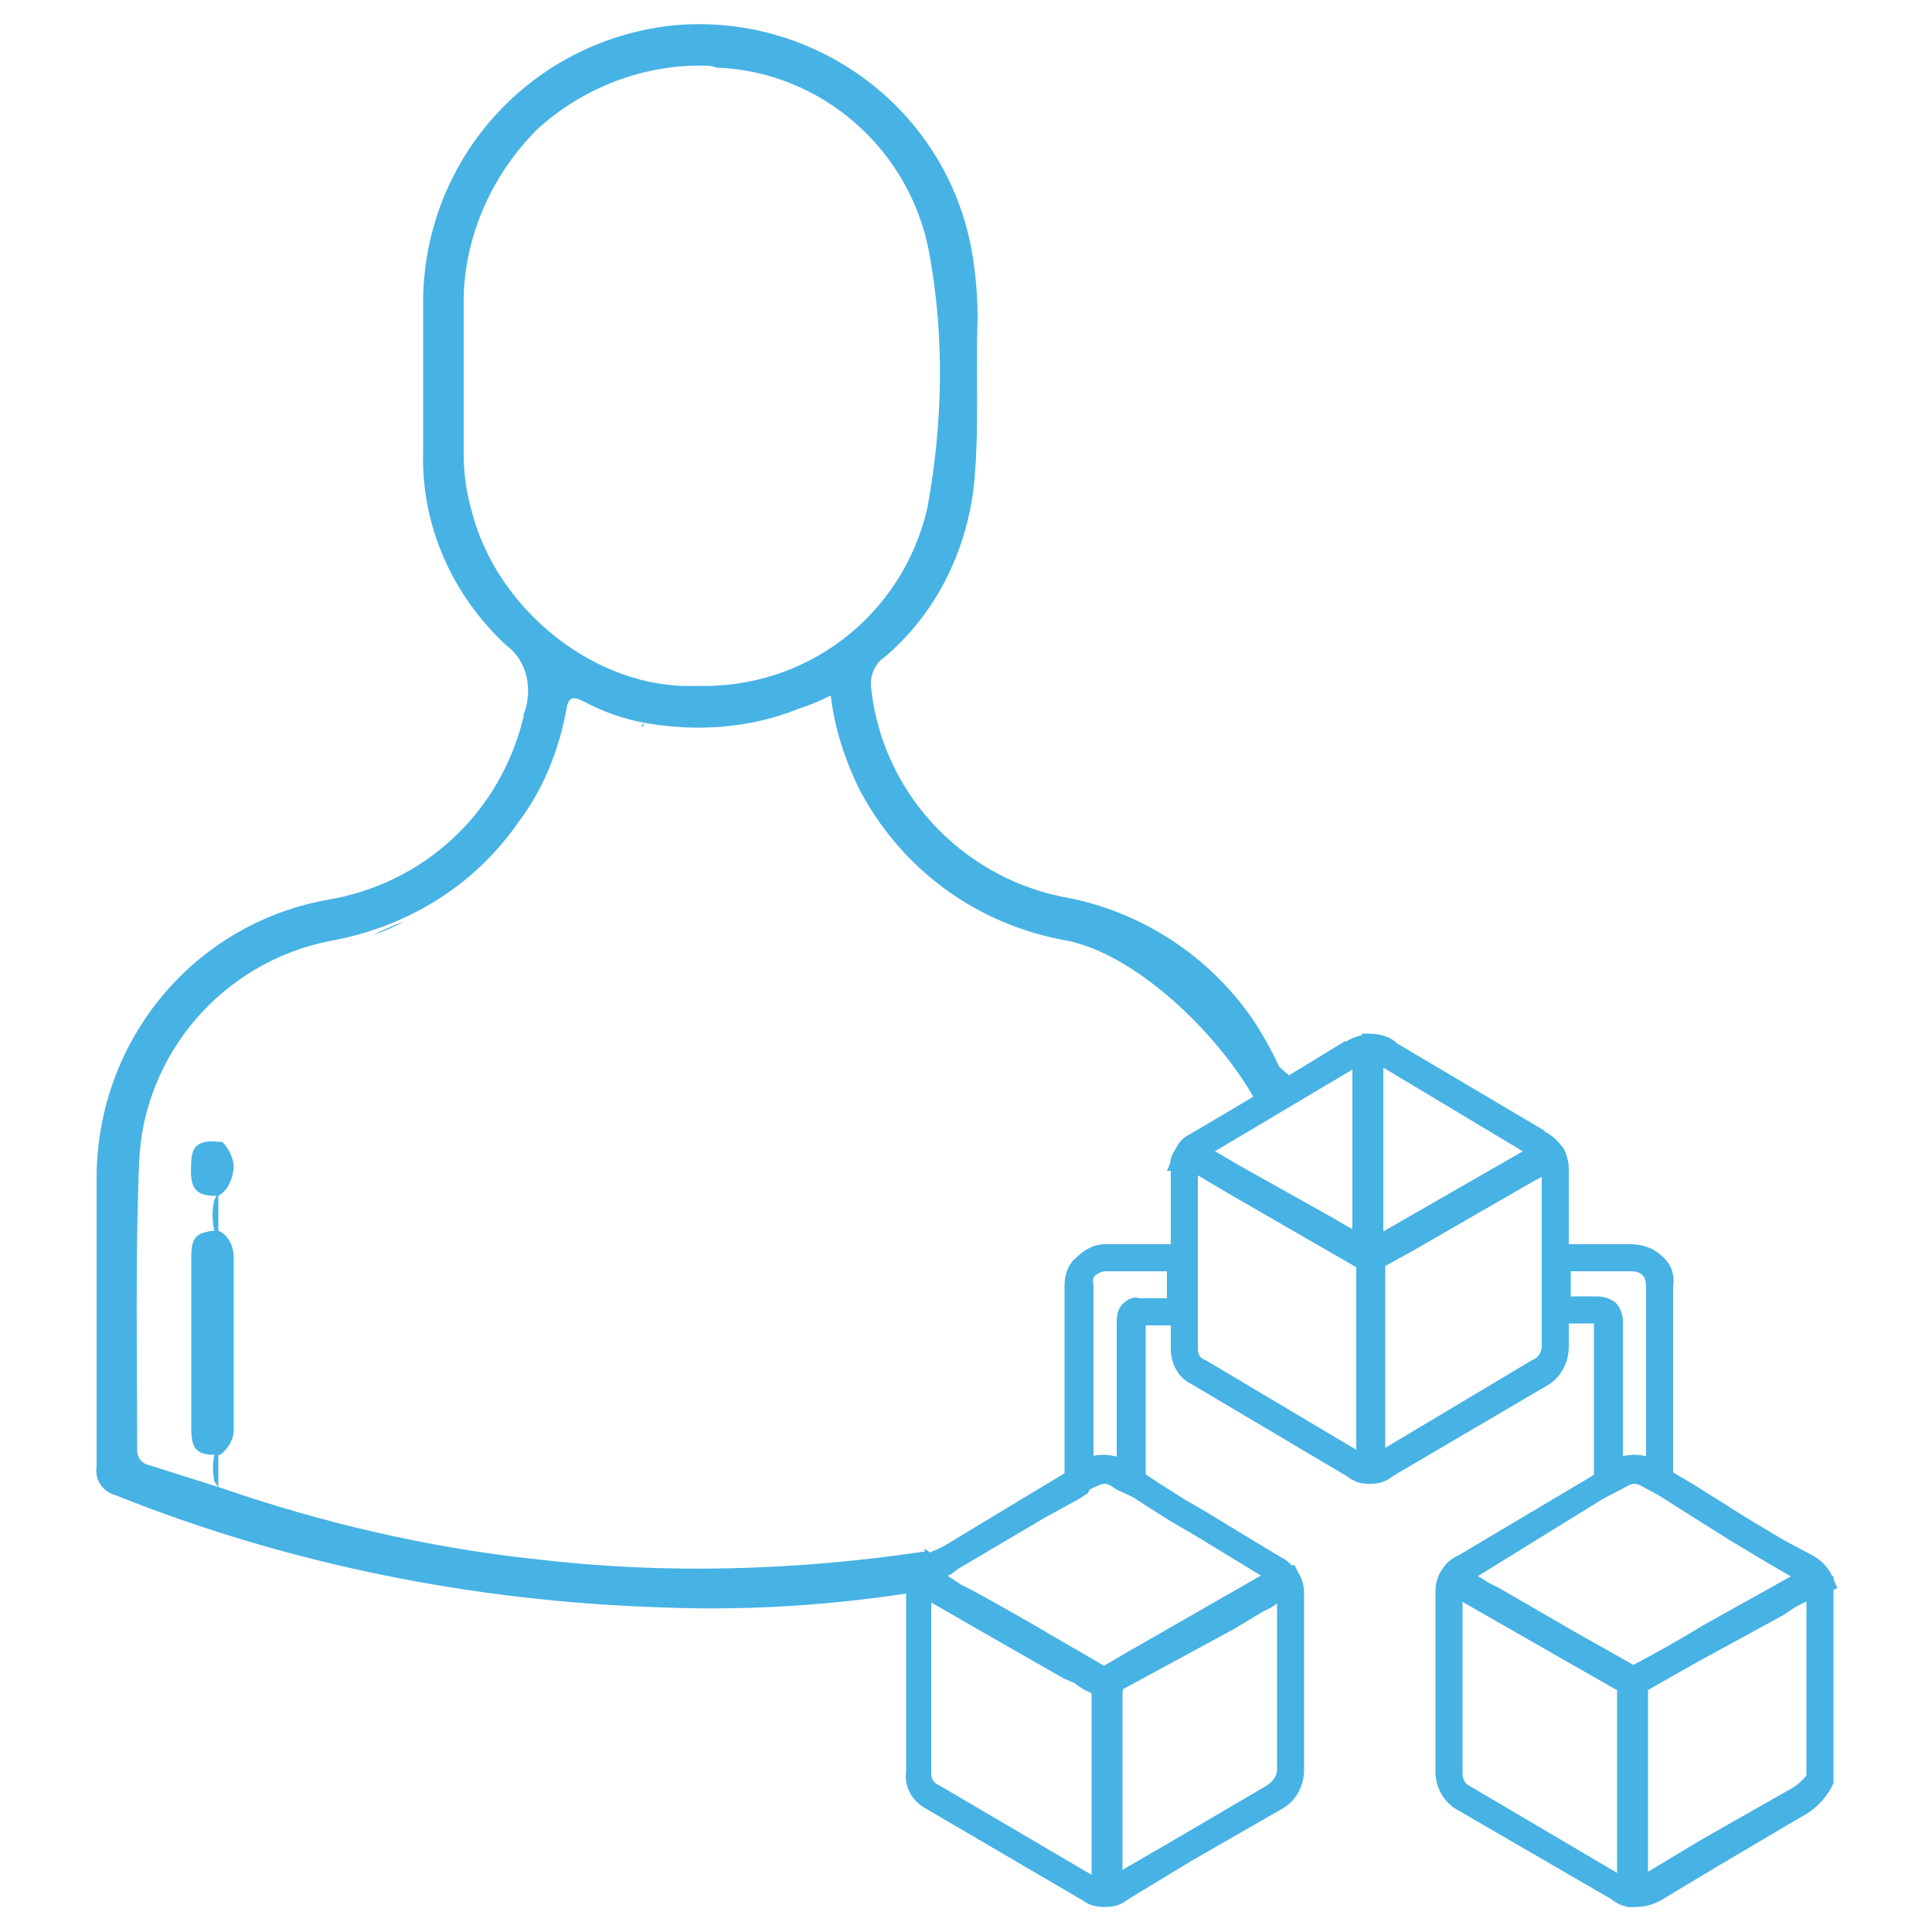 <svg version="1.2" xmlns="http://www.w3.org/2000/svg" viewBox="0 0 100 100" width="100" height="100">
	<title>Torque-OWN-BLOCKCHAIN-Icon-Blockchain-Consulting-svg</title>
	<style>
		.s0 { fill: #47b2e4 } 
	</style>
	<g id="surface1">
		<path id="Layer" fill-rule="evenodd" class="s0" d="m66.2 55.2l1 0.9c-0.9 0.3-1.3 1.2-2.1 1l-0.2-0.1h0.1c-1.8-3.3-6-7.5-9.7-8.3-4.7-0.8-8.7-3.7-10.9-8-0.7-1.5-1.2-3-1.4-4.7-0.6 0.3-1.1 0.5-1.7 0.7-2.5 1-5.3 1.2-8 0.7q-1.6-0.3-3.1-1.1c-0.6-0.3-0.8-0.2-0.9 0.5-0.4 2.1-1.2 4.1-2.5 5.8-2.3 3.3-5.8 5.4-9.7 6.1-5.6 1.1-9.7 5.9-9.9 11.5-0.2 5-0.1 9.9-0.1 14.9 0 0.3 0.2 0.6 0.5 0.7q1.9 0.6 3.8 1.2c5.2 1.8 10.7 3.1 16.3 3.7 6.7 0.8 13.5 0.6 20.2-0.4l-0.1-0.1h0.1c0.7 0.4 1.2 1.1 1.3 1.9-4.9 0.9-9.9 1.3-14.9 1.1-9.7-0.3-19.3-2.2-28.3-5.8-0.7-0.2-1.1-0.8-1-1.5 0-5 0-10.1 0-15.1 0.1-7 5-12.9 11.8-14.2 5.1-0.8 9.1-4.5 10.3-9.5v-0.1c0.5-1.3 0.2-2.8-0.9-3.6-2.8-2.6-4.4-6.2-4.3-10q0-4 0-7.9c0.1-7.4 5.7-13.5 13.1-14.2 7.3-0.6 14 4.4 15.3 11.7q0.3 1.7 0.3 3.5c-0.1 2.9 0.1 5.8-0.2 8.7-0.4 3.4-2 6.6-4.6 8.8-0.6 0.4-0.8 1.1-0.7 1.7 0.6 5.3 4.6 9.6 9.8 10.7 4.1 0.7 7.8 3.1 10.1 6.6q0.7 1.1 1.2 2.2zm-18.2-28.9c0.8-4.4 0.9-8.8 0.1-13.2-1-5.4-5.6-9.4-11-9.6q-0.3-0.1-0.5-0.1c-3.2-0.1-6.4 1.1-8.8 3.3-2.3 2.3-3.7 5.4-3.8 8.6q0 4.1 0 8.2 0 1.5 0.4 2.9c1.3 5.2 6.5 9.3 11.6 9.1 5.7 0.2 10.7-3.6 12-9.2z"/>
		<path id="Layer" class="s0" d="m11.3 75.3v1.7q-0.1-0.2-0.2-0.3c-0.1-0.5-0.1-1 0-1.4-1 0-1.2-0.4-1.2-1.4q0-4.4 0-8.8c0-1 0.2-1.3 1.2-1.4q-0.2-0.8 0-1.6l0.1-0.2c-1.1 0-1.4-0.4-1.3-1.7 0-0.9 0.4-1.2 1.4-1.1h0.2c0.4 0.4 0.6 0.9 0.6 1.4-0.1 0.6-0.3 1.1-0.8 1.4v1.8c0.5 0.2 0.8 0.8 0.8 1.4 0 2.9 0 5.9 0 8.9 0 0.5-0.3 1-0.7 1.3z"/>
		<path id="Layer" class="s0" d="m33.3 37.4v0.2h-0.1z"/>
		<path id="Layer" class="s0" d="m19.3 48.4q0.9-0.3 1.6-0.7-0.8 0.3-1.6 0.7z"/>
		<path id="Layer" fill-rule="evenodd" class="s0" d="m84.7 98.7h-0.5l-0.1-0.2c-0.3-0.2-0.4-0.6-0.4-1 0-3 0-7 0-10q0-0.1 0-0.3c0.1-0.5 0.4-0.8 0.8-1q1.9-1 3.7-2.1l4.3-2.4 0.2-0.1q0.3-0.2 0.6-0.3c0.3-0.3 0.8-0.3 1.1 0q0.2 0.1 0.2 0.2l0.3 0.1v10.7l-0.1 0.2c-0.3 0.6-0.9 1.2-1.5 1.5l-4.4 2.6-3 1.8q-0.6 0.3-1.2 0.3zm0.4-11.3q0 4.5 0 9v0.6l3-1.8 4.4-2.5q0.6-0.3 1-0.8v-9.2l-0.3 0.1q-2.1 1.2-4.3 2.4l-3.6 2.1z"/>
		<path id="Layer" fill-rule="evenodd" class="s0" d="m84.5 87.8q-0.4 0-0.6-0.2-4.2-2.4-8.4-4.8l-0.1-0.1q-0.5-0.1-0.8-0.5l-0.2-0.3 0.1-0.4c0.2-0.4 0.5-0.8 1-1l6.9-4.1 0.3-0.2 0.1-0.1c0.4-0.5 1.1-0.8 1.8-0.8 0.7 0 1.3 0.3 1.8 0.8l1.2 0.7 2.7 1.7 2 1.2 1.5 0.8c0.4 0.2 0.8 0.6 1 1l0.3 0.7-0.7 0.3q-0.8 0.3-1.5 0.7l-0.6 0.4-4.4 2.4-3 1.7q-0.2 0.1-0.4 0.1zm-0.2-0.7l0.1-0.3 0.2-0.3h-0.1l-0.1 0.3zm0.1-0.3v0.1zm-8.1-5.1l8.1 4.7 2.7-1.6q2.2-1.2 4.4-2.4l0.6-0.4 0.6-0.4-1.2-0.7-2-1.2-2.7-1.7-1.4-0.9c-0.2-0.3-0.5-0.4-0.8-0.4-0.4 0-0.7 0.1-0.9 0.4l-0.2 0.2-0.4 0.2z"/>
		<path id="Layer" fill-rule="evenodd" class="s0" d="m57.1 87.8h-0.1q-0.8-0.2-1.4-0.7l-0.5-0.2-3.5-2-4-2.3q-0.3-0.1-0.5-0.4l-0.3-0.4 0.2-0.4c0.4-0.5 0.9-1 1.5-1.2l0.4-0.2 4.3-2.6 2-1.2h0.1c0.5-0.6 1.1-0.9 1.8-0.9 0.7 0 1.4 0.3 1.9 0.8 0.7 0.5 1.5 1 2.3 1.5l1.2 0.7 2.3 1.4 1.5 0.9c0.4 0.2 0.7 0.5 0.9 1l0.2 0.4-0.4 0.4q-0.6 0.4-1.2 0.8l-0.4 0.2-1.5 0.9-5.9 3.2h-0.1q-0.3 0.2-0.7 0.3zm-8.2-6.2l3.5 2 3.5 2q0.2 0.1 0.5 0.2 0.4 0.3 0.8 0.5h0.1l5.9-3.4 1.5-0.8 0.5-0.3 0.3-0.1-1.3-0.8-2.3-1.4-1.2-0.7q-1.3-0.8-2.5-1.6l-0.1-0.1c-0.2-0.2-0.5-0.4-0.9-0.4-0.3 0-0.6 0.2-0.8 0.4l-0.1 0.2q-0.2 0.1-0.3 0.2l-2 1.1q-2.2 1.3-4.4 2.6l-0.4 0.3z"/>
		<path id="Layer" fill-rule="evenodd" class="s0" d="m57.1 98.7q-0.6 0-1-0.3l-8.2-4.8c-0.7-0.4-1.1-1.1-1-1.9v-9.3q0-0.5 0.2-1l0.4-0.5 0.5 0.2q0.9 0.3 1.7 0.9l0.6 0.3q2.2 1.2 4.4 2.5l3.1 1.8c0.2 0.3 0.4 0.6 0.3 1v9.8c0.1 0.4 0 0.8-0.3 1.1l-0.2 0.1h-0.2zm-8.9-15.9c0 2.1 0 6.9 0 9 0 0.2 0.1 0.5 0.4 0.6l8 4.7v-9.5l-2.7-1.6-4.4-2.4q-0.3-0.2-0.6-0.4z"/>
		<path id="Layer" fill-rule="evenodd" class="s0" d="m57.3 98.7h-0.2l-0.6-0.1v-12l1.7-1 7.5-4.3h0.1q0.3-0.2 0.7-0.2l0.5-0.1 0.2 0.4c0.2 0.3 0.3 0.7 0.3 1.1v9.1c0 0.8-0.4 1.6-1.1 2l-4.7 2.7-3.3 2q-0.5 0.4-1.1 0.4zm0.6-11.2v9.4l3.1-1.8 4.6-2.7c0.3-0.2 0.5-0.5 0.5-0.8v-8.8l-7.2 4.1z"/>
		<path id="Layer" fill-rule="evenodd" class="s0" d="m70.8 76.8q-0.6 0-1.1-0.4l-8.1-4.8c-0.6-0.3-1-1-1-1.8q0-0.7 0-1.4v-0.3q-0.2-0.3-0.2-0.6 0-1 0-2 0-0.3 0.2-0.6v-4.3c-0.1-0.4 0-0.8 0.3-1.2l0.1-0.1 0.1-0.1c0.4-0.2 0.9-0.2 1.3 0.1l1.7 1 5 2.8 0.5 0.3 1.1 0.6h0.1q0.5 0.3 0.8 0.7v0.1q0 0.1 0.1 0.3 0 0.5 0 1c0 2.9 0 6.2 0 9.1v0.1c0 0.4-0.1 0.8-0.4 1.1l-0.1 0.2h-0.3zm-8.9-9.3l0.1 0.1c0 0.5 0 1.7 0 2.2 0 0.3 0.1 0.5 0.4 0.6l7.9 4.7q0-4.3 0-8.6c0-0.2 0-0.8 0-1q-0.1-0.1-0.2-0.1h-0.1l-1.1-0.7-0.5-0.2q-2.5-1.5-5-2.9l-1.4-0.8v4.6l-0.1 0.2q0 0.9 0 1.9z"/>
		<path id="Layer" fill-rule="evenodd" class="s0" d="m84.4 98.7q-0.5 0-1-0.4l-8.1-4.7c-0.6-0.4-1-1.1-1-1.9v-9.4q0-0.5 0.3-1l0.3-0.4 0.5 0.2q0.9 0.3 1.6 0.8l0.6 0.3q1.9 1.1 3.8 2.2l3.9 2.2v12l-0.6 0.1zm-8.7-15.9v9c0 0.2 0.1 0.5 0.3 0.6l7.8 4.6v-9.5l-3.2-1.8q-1.9-1.2-3.8-2.2l-0.6-0.4z"/>
		<path id="Layer" fill-rule="evenodd" class="s0" d="m71 76.8h-0.2l-0.6-0.1v-11.7c0-0.3 0.3-0.6 0.6-0.8l8.7-5c0.3-0.3 0.8-0.3 1.2 0l0.1 0.1 0.1 0.1c0.2 0.3 0.3 0.8 0.3 1.2v4.3q0.1 0.3 0.1 0.6 0 1 0 2 0 0.3-0.1 0.5v1.7c0 0.8-0.4 1.6-1.1 2l-8 4.7q-0.5 0.4-1.1 0.4zm0.6-11.4v9.6l7.7-4.6c0.3-0.1 0.5-0.4 0.5-0.7v-2.1l0.1-0.1q0-1 0-2l-0.1-0.1v-4.6z"/>
		<path id="Layer" fill-rule="evenodd" class="s0" d="m70.3 66.3l-0.1-0.9q-0.2-0.5-0.2-1v-9.6c0-0.4 0.1-0.8 0.4-1.1l0.1-0.2h0.3c0.5 0 1 0.1 1.4 0.4l0.1 0.1 7.6 4.5 0.1 0.1c0.4 0.2 0.8 0.6 1 1l0.2 0.7-0.6 0.2q-0.8 0.4-1.5 0.8l-0.7 0.4q-2.6 1.5-5.2 3zm1.1-11.2v8.9l1-0.6 5.2-3 0.7-0.3 0.7-0.4-7.5-4.5z"/>
		<path id="Layer" fill-rule="evenodd" class="s0" d="m71.6 66.4l-7.8-4.5-2.2-1.3h-0.1-0.1-1l0.4-0.9c0.1-0.5 0.4-0.8 0.8-1q4.1-2.4 8-4.8h0.1c0.3-0.2 0.8-0.4 1.3-0.3l0.6 0.1v0.6zm-8.9-6.7l1.8 1 5.6 3.2v-8.6z"/>
		<path id="Layer" fill-rule="evenodd" class="s0" d="m55.1 77.8c0-2.5 0-8.8 0-11.3 0-0.5 0.2-1.1 0.6-1.4 0.4-0.4 0.9-0.7 1.5-0.7h4.8v4.2h-2.7v9.2l-1.5-0.7c-0.6-0.4-0.6-0.4-1.4 0zm5.5-12h-3.4q-0.2 0-0.5 0.2-0.2 0.2-0.1 0.5 0 3.8 0 7.5v1.5c0.4-0.2 0.8-0.2 1.2 0v-7.1c0-0.4 0.1-0.7 0.3-0.9 0.3-0.3 0.6-0.4 0.9-0.3 0.6 0 1 0 1.6 0z"/>
		<path id="Layer" fill-rule="evenodd" class="s0" d="m86.6 77.8l-1.3-0.7c-0.7-0.4-0.7-0.4-1.4 0l-1.4 0.7c0-2 0-7.3 0-9.3q-0.7 0-1.4 0h-1.3v-4.1h4.6c0.6 0 1.2 0.2 1.6 0.6 0.5 0.4 0.7 1 0.6 1.6 0 0 0 11.2 0 11.2zm-2-2.5q0.3 0.1 0.6 0.2v-8.9c0-0.5-0.2-0.8-0.8-0.8h-3.2v1.3c0.5 0 1 0 1.4 0 0.4 0 0.7 0.1 1 0.3 0.3 0.3 0.4 0.7 0.4 1 0 2 0 4.1 0 6.2v0.9q0.2-0.1 0.6-0.2z"/>
	</g>
</svg>